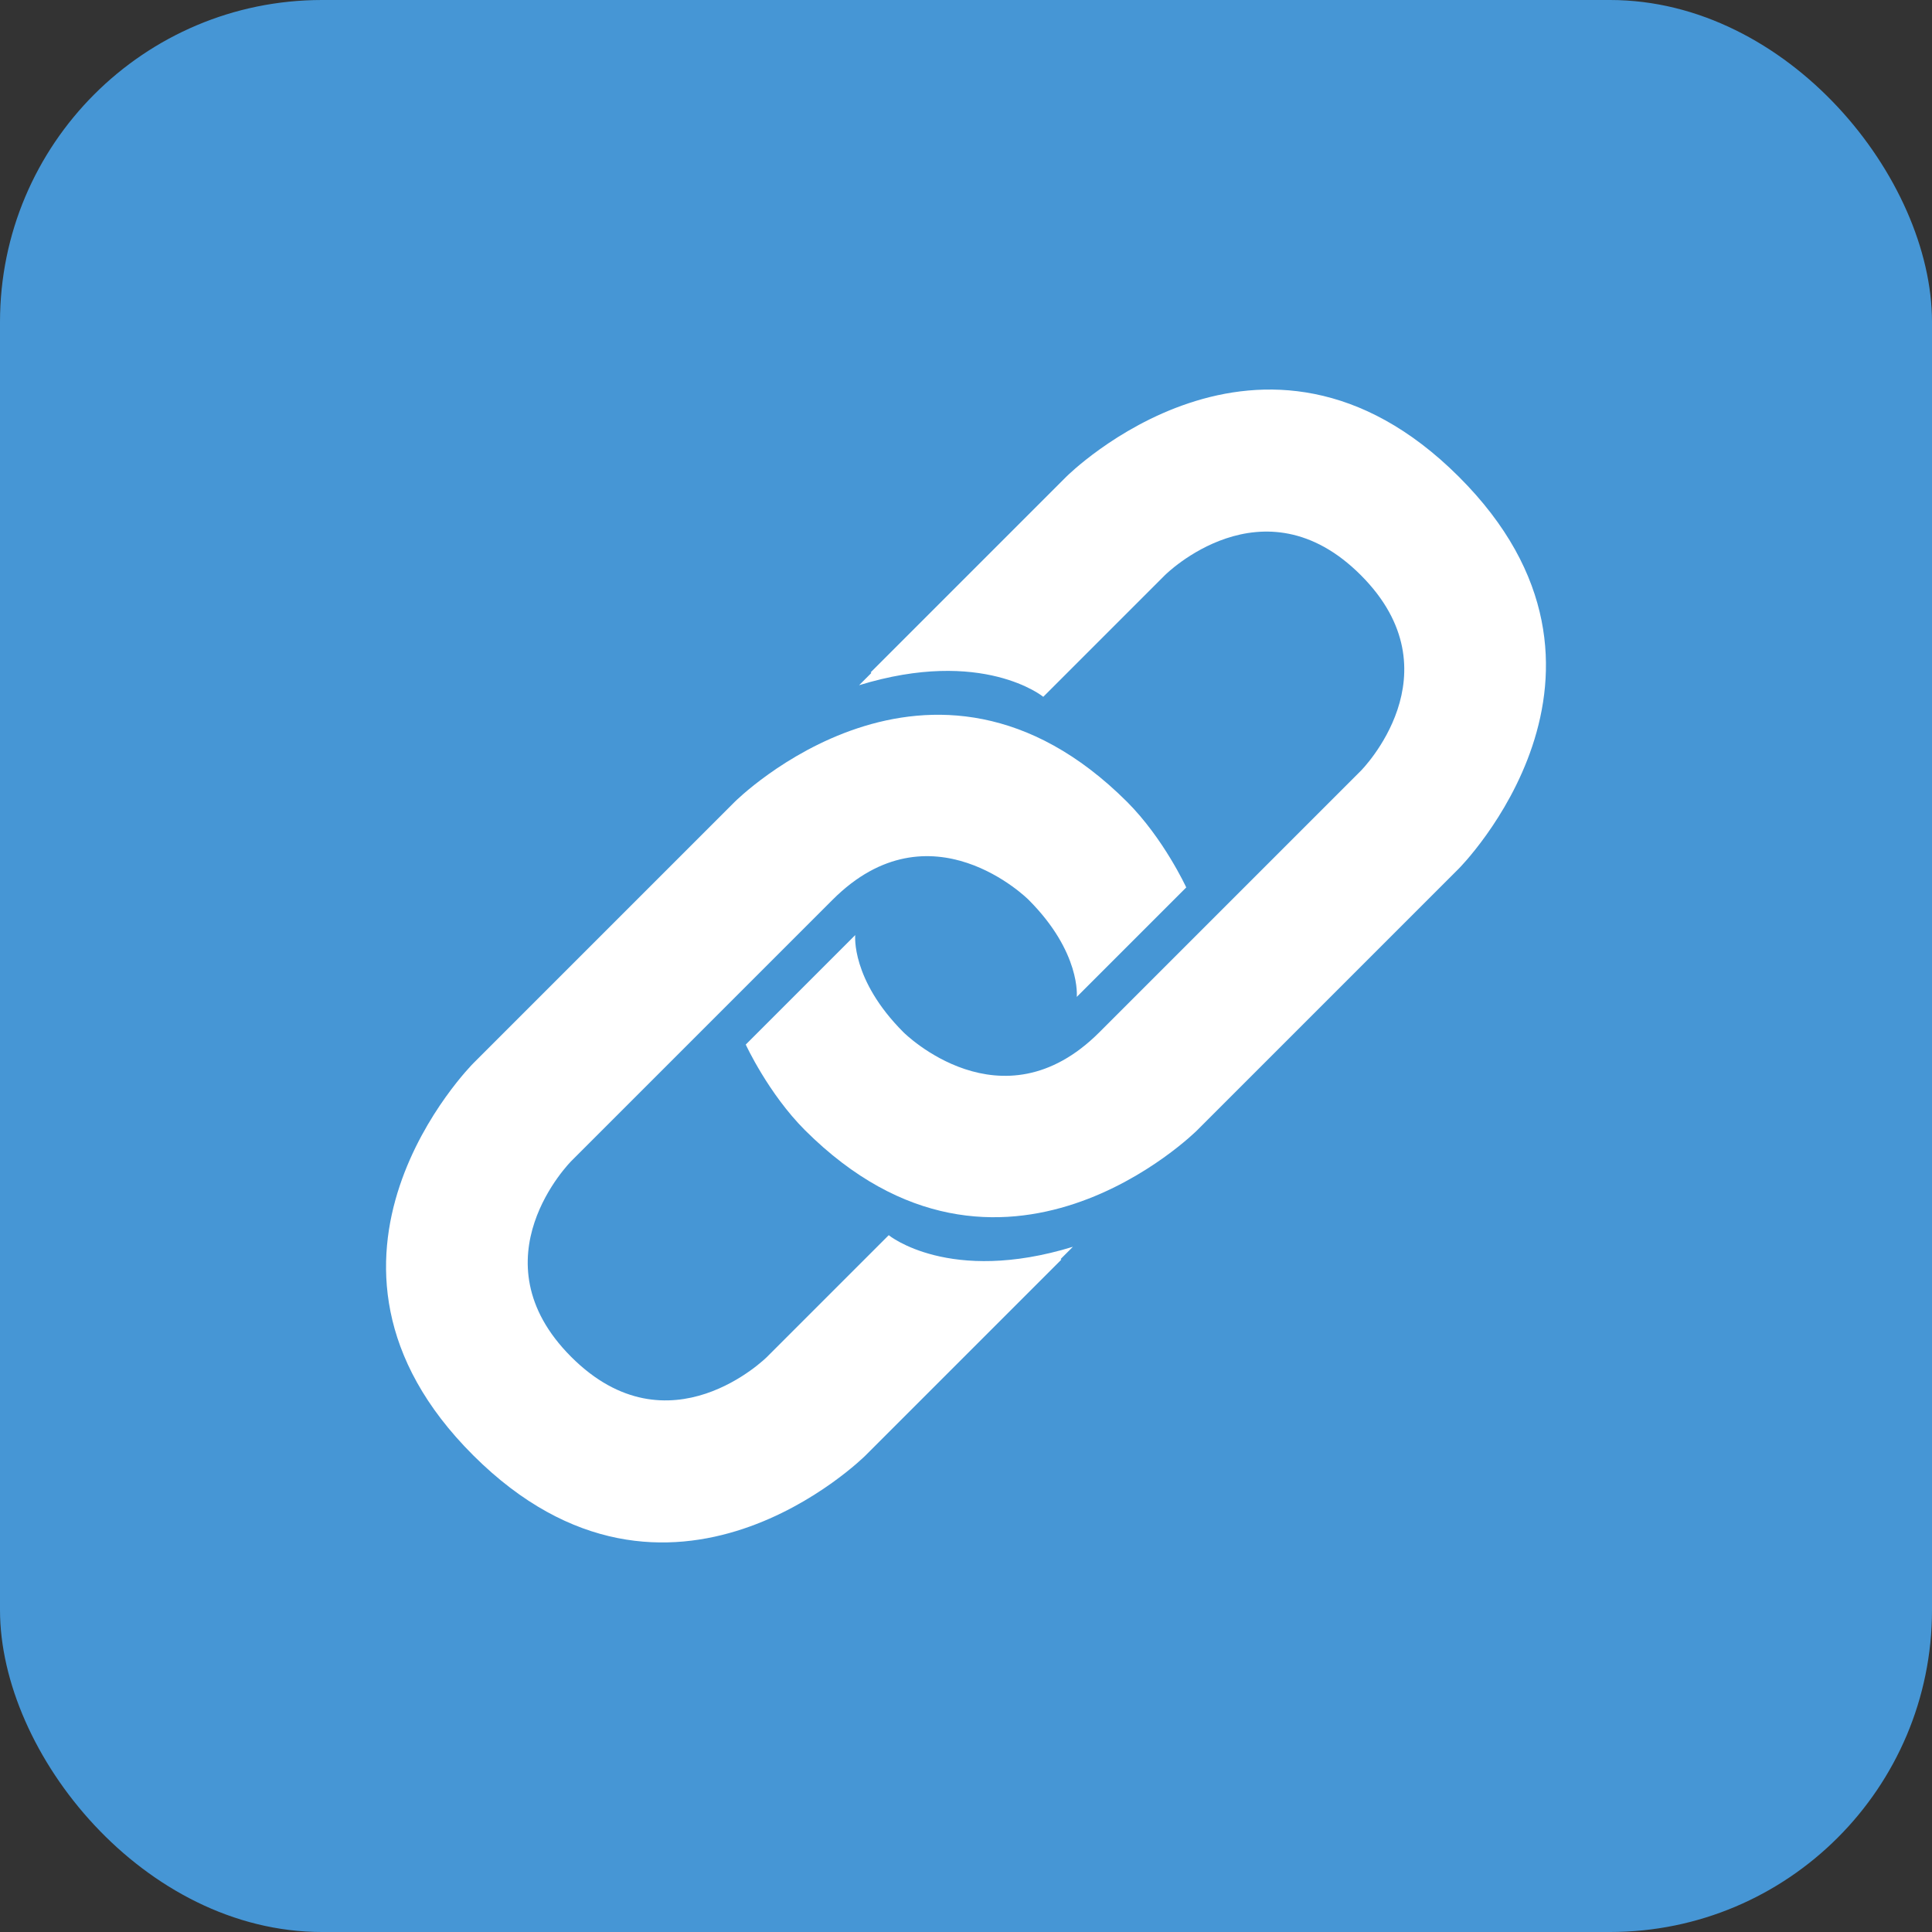 <?xml version="1.0" encoding="UTF-8"?><svg id="Layer_1" xmlns="http://www.w3.org/2000/svg" viewBox="0 0 30 30"><rect x="0" y="0" width="30" height="30" fill="#333333" stroke="none"/><defs><style>.cls-1{fill:#fff;}.cls-2{fill:#4696d5;}</style></defs><rect class="cls-2" width="30" height="30" rx="5" ry="5"/><g><path class="cls-1" d="M13.52,10.44l3.04-3.04s3.04-3.04,6.09,0,0,6.09,0,6.09l-4.06,4.06s-3.04,3.04-6.09,0c-.57-.57-.92-1.33-.92-1.33l1.7-1.7s-.07,.69,.75,1.51c0,0,1.52,1.52,3.04,0l4.06-4.06s1.52-1.52,0-3.04c-1.52-1.52-3.04,0-3.04,0l-1.89,1.89s-.94-.77-2.86-.18l.19-.19Z"/><path class="cls-1" d="M16.48,19.56l-3.04,3.04s-3.04,3.04-6.09,0,0-6.09,0-6.09l4.06-4.06s3.04-3.04,6.09,0c.57,.57,.92,1.33,.92,1.33l-1.7,1.7s.07-.69-.75-1.51c0,0-1.52-1.52-3.04,0l-4.06,4.06s-1.52,1.52,0,3.04c1.52,1.52,3.04,0,3.04,0l1.89-1.89s.94,.77,2.86,.18l-.19,.19Z"/></g></svg>